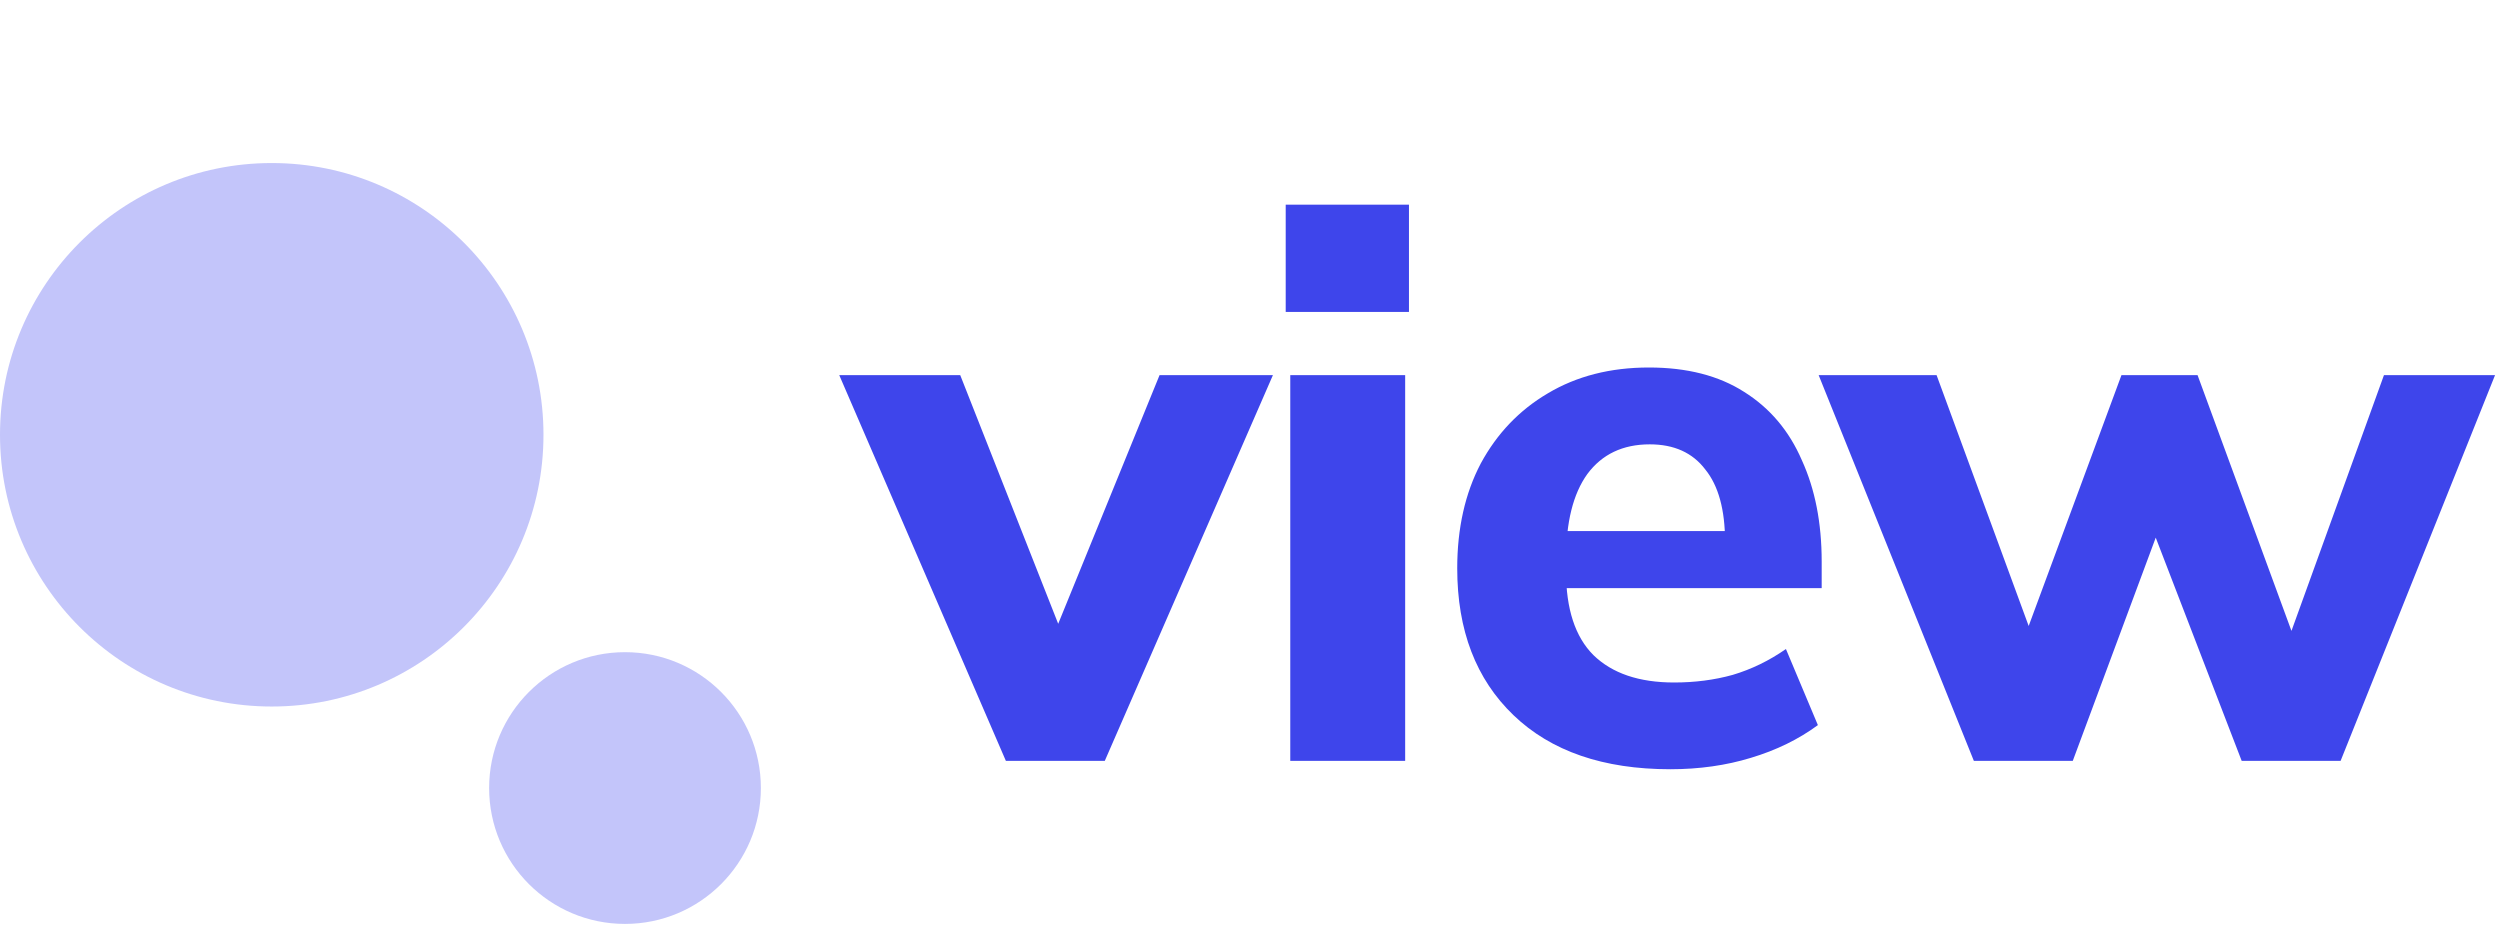 <svg width="92" height="35" viewBox="0 0 92 35" fill="none" xmlns="http://www.w3.org/2000/svg">
<path d="M37.016 28L30.884 13.804H35.336L39.396 24.108H38.472L42.672 13.804H46.844L40.656 28H37.016ZM47.482 28V13.804H51.71V28H47.482ZM47.314 11.48V7.532H51.85V11.48H47.314ZM61.466 28.308C59.002 28.308 57.079 27.645 55.698 26.32C54.316 24.995 53.626 23.193 53.626 20.916C53.626 19.441 53.915 18.153 54.494 17.052C55.091 15.951 55.912 15.092 56.958 14.476C58.022 13.841 59.263 13.524 60.682 13.524C62.082 13.524 63.248 13.823 64.182 14.42C65.134 15.017 65.843 15.857 66.31 16.94C66.795 18.004 67.038 19.245 67.038 20.664V21.644H57.098V19.544H63.958L63.482 19.936C63.482 18.76 63.239 17.873 62.754 17.276C62.287 16.66 61.606 16.352 60.71 16.352C59.72 16.352 58.955 16.716 58.414 17.444C57.891 18.172 57.63 19.217 57.63 20.58V21.028C57.63 22.409 57.966 23.436 58.638 24.108C59.328 24.78 60.318 25.116 61.606 25.116C62.371 25.116 63.09 25.023 63.762 24.836C64.452 24.631 65.106 24.313 65.722 23.884L66.898 26.684C66.188 27.207 65.367 27.608 64.434 27.888C63.519 28.168 62.53 28.308 61.466 28.308ZM72.638 28L66.926 13.804H71.266L75.018 24.024H74.29L78.07 13.804H80.87L84.622 24.024H84.034L87.73 13.804H91.818L86.134 28H82.494L78.462 17.528H80.17L76.278 28H72.638Z" fill="#3E45EB"/>
<circle cx="10" cy="16" r="10" fill="#C3C5FA"/>
<circle cx="23" cy="29" r="5" fill="#C3C5FA"/>
</svg>
